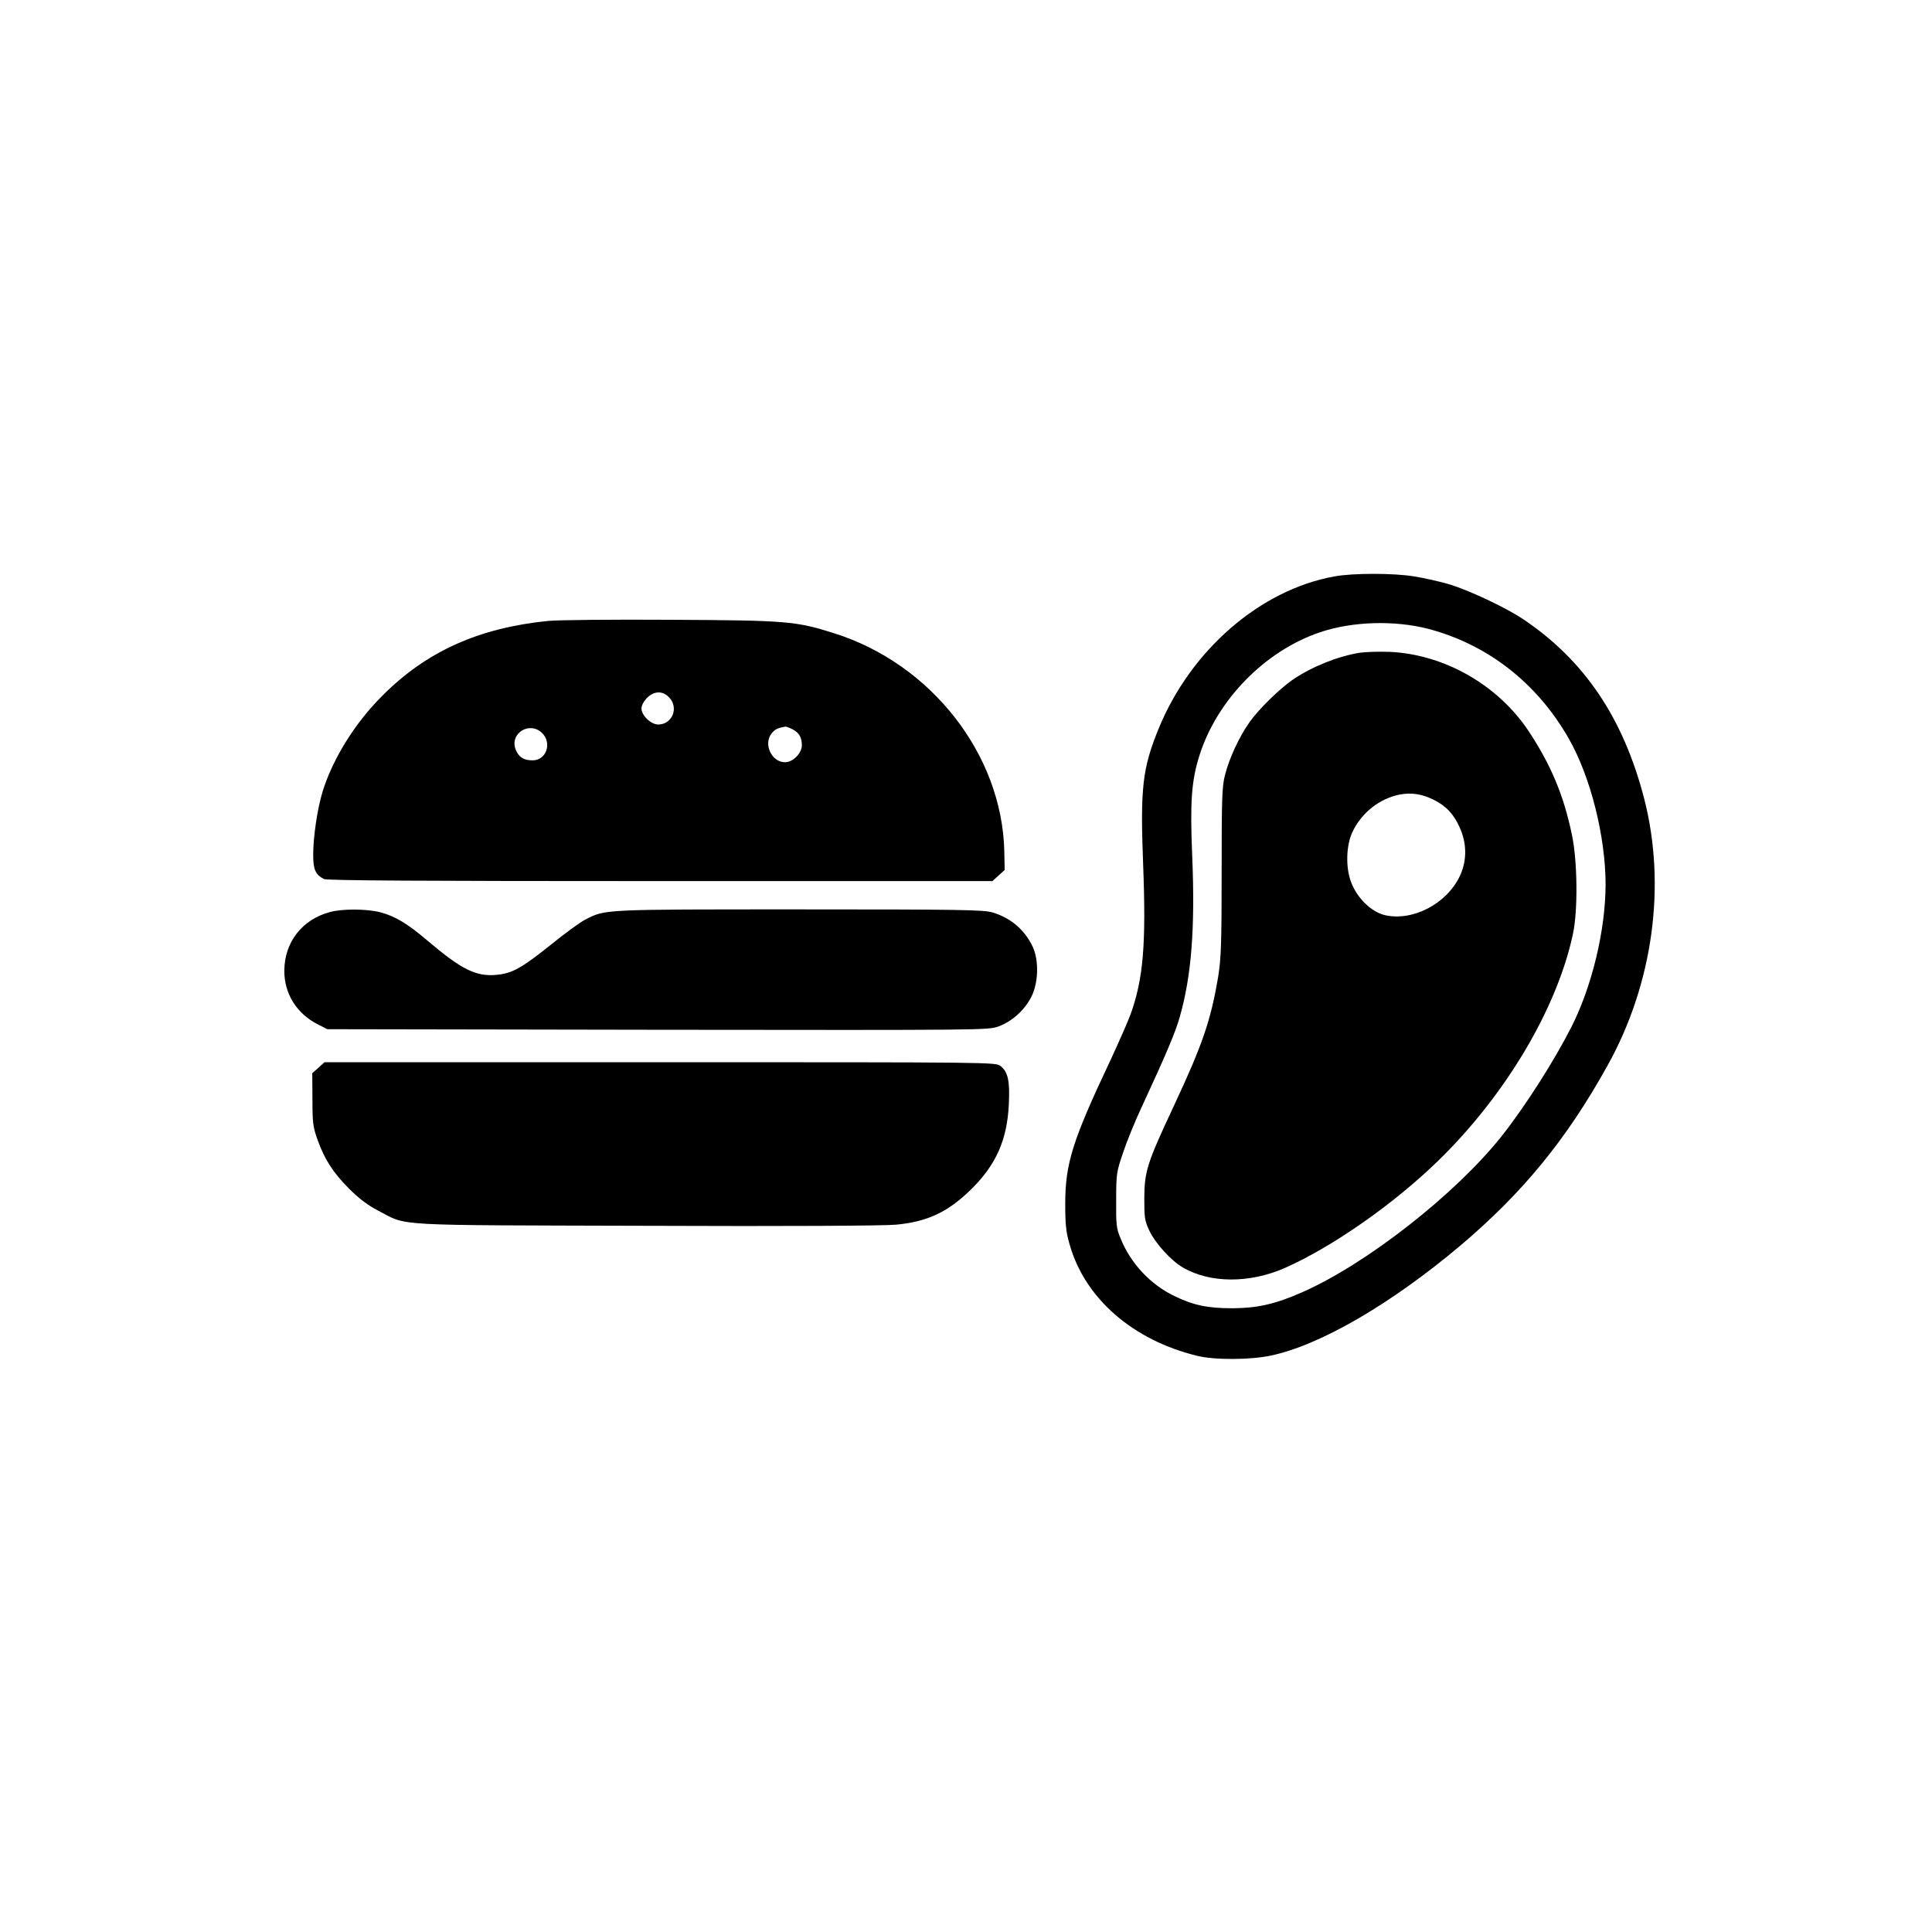 <?xml version="1.0" standalone="no"?>
<!DOCTYPE svg PUBLIC "-//W3C//DTD SVG 20010904//EN"
 "http://www.w3.org/TR/2001/REC-SVG-20010904/DTD/svg10.dtd">
<svg version="1.0" xmlns="http://www.w3.org/2000/svg"
 width="1024pt" height="1024pt" viewBox="0 0 1024 1024"
 preserveAspectRatio="xMidYMid meet">

<g transform="translate(0,1024) scale(0.1,-0.1)"
fill="#000000" stroke="none">
<path d="M7073 7185 c-394 -71 -762 -391 -932 -807 -86 -211 -98 -314 -82
-723 16 -418 1 -602 -66 -789 -14 -39 -64 -152 -110 -251 -198 -419 -237 -542
-237 -755 0 -110 4 -150 23 -215 80 -286 335 -508 676 -591 92 -23 282 -22
390 1 262 55 637 273 1005 583 331 280 562 562 779 952 243 436 314 958 195
1419 -111 427 -317 732 -642 950 -93 62 -293 156 -397 186 -49 14 -130 32
-180 40 -109 18 -324 18 -422 0z m497 -278 c315 -83 577 -287 745 -582 116
-203 195 -520 195 -775 -1 -240 -71 -534 -180 -751 -92 -181 -244 -420 -371
-581 -245 -308 -717 -678 -1059 -828 -141 -62 -235 -83 -365 -84 -134 0 -207
15 -309 64 -128 61 -234 174 -287 307 -22 52 -24 73 -23 203 0 140 2 149 37
252 20 60 64 168 98 240 131 283 179 396 202 478 62 216 82 472 66 852 -12
290 -4 399 38 533 93 295 348 556 640 654 171 58 395 64 573 18z"/>
<path d="M7205 6780 c-116 -19 -253 -74 -354 -143 -68 -47 -179 -155 -227
-223 -55 -77 -108 -191 -131 -281 -16 -60 -18 -122 -18 -513 0 -380 -3 -461
-18 -554 -39 -234 -83 -362 -236 -689 -141 -301 -155 -345 -156 -487 0 -104 2
-120 27 -173 31 -66 114 -158 176 -194 144 -85 353 -86 541 -4 251 111 577
338 815 570 356 347 629 806 713 1201 27 126 24 389 -6 528 -44 210 -111 368
-229 547 -163 245 -447 407 -737 420 -55 2 -127 0 -160 -5z m390 -777 c69 -34
108 -75 141 -147 39 -85 40 -177 2 -258 -70 -149 -251 -243 -400 -208 -71 18
-146 91 -177 175 -30 78 -26 197 8 267 49 102 144 176 251 197 60 11 115 3
175 -26z"/>
<path d="M2905 6949 c-367 -37 -644 -161 -878 -396 -145 -144 -263 -334 -317
-508 -28 -91 -50 -241 -50 -335 0 -79 12 -106 57 -129 16 -8 505 -11 1782 -11
l1761 0 32 29 33 30 -2 100 c-12 512 -387 993 -903 1155 -202 64 -251 68 -865
71 -308 2 -600 -1 -650 -6z m640 -404 c55 -54 19 -145 -56 -145 -39 0 -89 48
-89 85 0 16 12 38 29 56 38 37 82 39 116 4z m655 -170 c35 -18 50 -43 50 -85
0 -42 -47 -90 -89 -90 -71 0 -116 95 -72 152 19 23 31 29 74 37 4 0 21 -6 37
-14z m-1326 -21 c53 -54 21 -144 -51 -144 -47 0 -72 16 -89 55 -36 87 73 156
140 89z"/>
<path d="M1749 5406 c-147 -39 -241 -159 -242 -310 -1 -124 67 -231 181 -287
l47 -24 1752 -3 c1743 -2 1752 -2 1806 18 73 27 139 88 174 158 37 74 40 191
7 263 -42 90 -116 154 -214 183 -47 14 -168 16 -1025 16 -1050 0 -1024 1
-1133 -54 -26 -13 -108 -73 -182 -133 -155 -124 -206 -153 -290 -160 -107 -10
-185 29 -365 182 -107 91 -171 129 -250 150 -70 18 -201 19 -266 1z"/>
<path d="M1688 4581 l-33 -29 1 -139 c0 -123 3 -146 26 -211 38 -107 83 -177
168 -262 54 -54 98 -87 155 -117 160 -83 49 -76 1425 -80 731 -3 1263 0 1320
6 168 16 277 68 401 191 129 128 187 260 196 446 6 125 -4 172 -44 204 -26 20
-36 20 -1804 20 l-1779 0 -32 -29z"/>
</g>
</svg>
